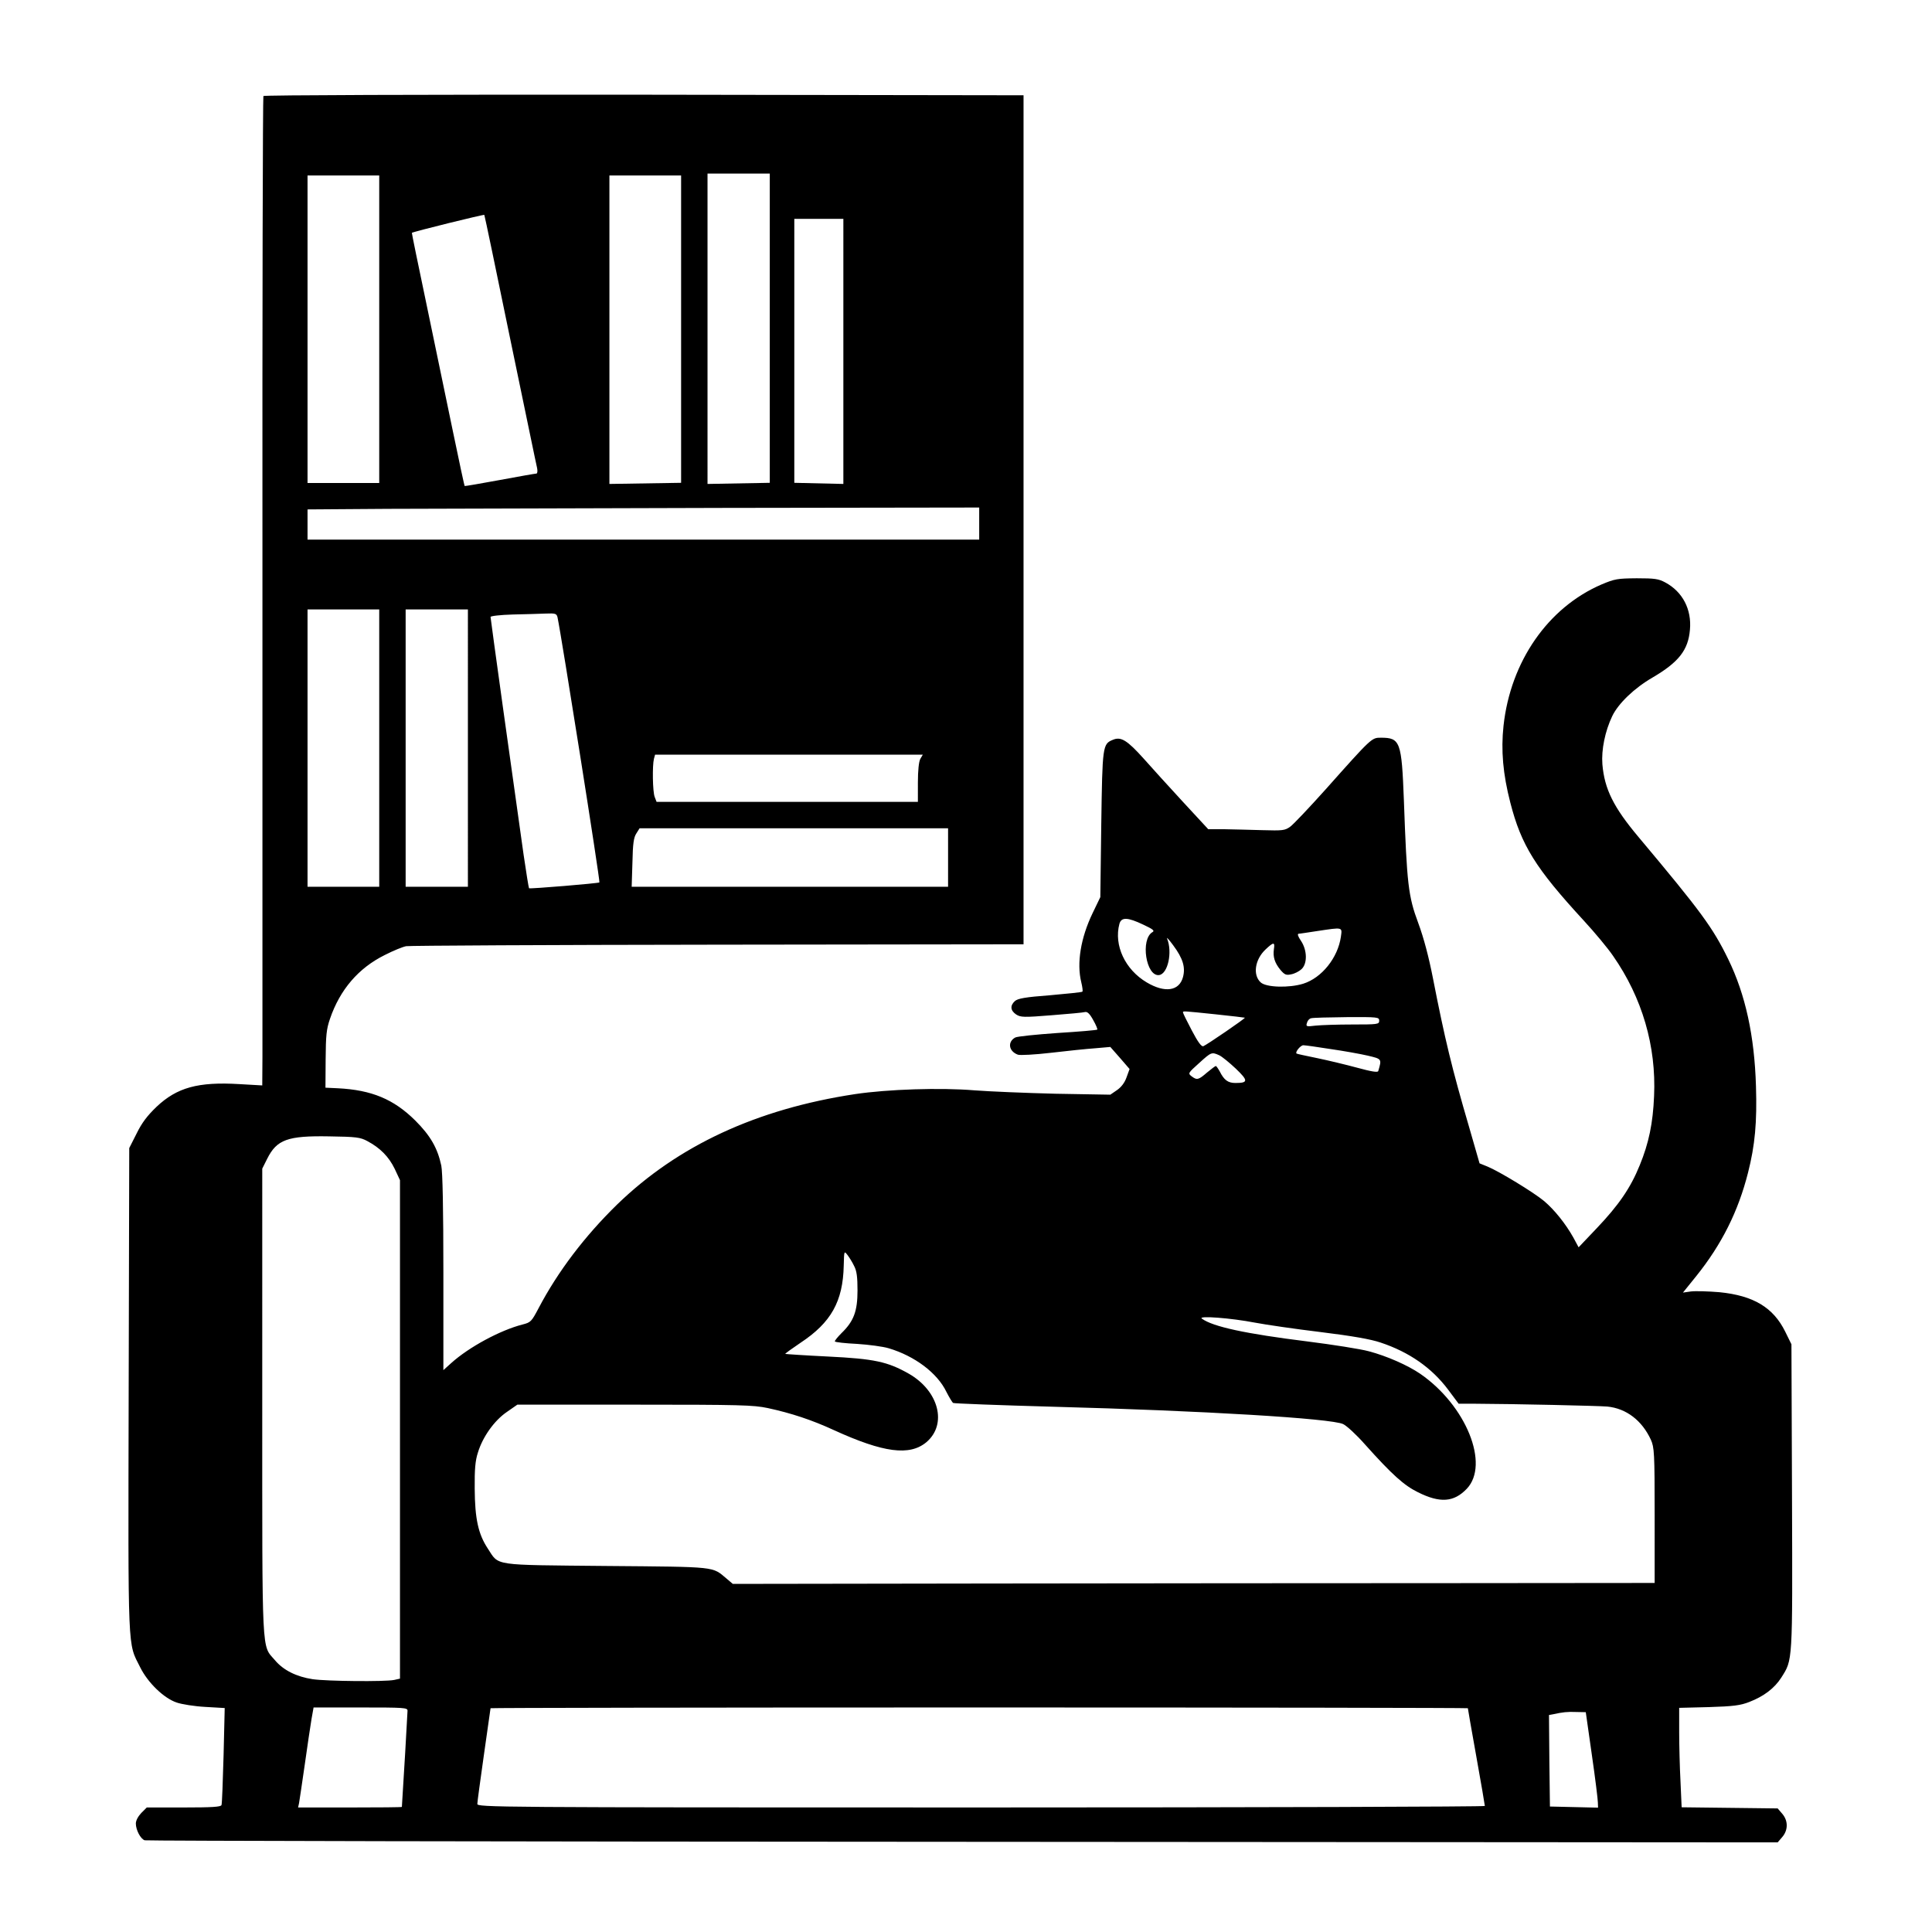 <svg xmlns="http://www.w3.org/2000/svg" width="1365.333" height="1365.333" preserveAspectRatio="xMidYMid meet" version="1.0" viewBox="0 0 1024 1024"><path fill="#000" d="M139.6 50.9c-.3.5-.6 111.8-.5 247.3v261.7l-.1 15.4-12.2-.7c-21.8-1.3-33 1.8-43.8 12-5 4.8-7.8 8.5-10.6 14.2l-3.9 7.7-.3 128.4c-.3 141.7-.6 133.4 6.1 146.8 4 8.1 12.5 16.4 19.4 18.7 2.6.9 9.4 2 15.1 2.3l10.3.6-.6 25.1c-.4 13.8-.8 25.7-1.1 26.3-.2 1-5.1 1.3-19.9 1.3H77.8l-2.9 2.9c-1.7 1.8-2.9 4-2.9 5.6 0 3.4 2.5 8.2 4.7 8.9 1 .3 196.1.7 433.6.8l431.9.3 2.4-2.8c3.2-3.7 3.2-8.7 0-12.4l-2.4-2.8-25.5-.3-25.4-.3-.6-13.6c-.4-7.5-.7-19.3-.7-26.3v-12.8l15.8-.4c13-.4 16.7-.9 21.3-2.7 7.8-3 13.4-7.3 17-12.9 6.1-9.7 6-7 5.7-95.8l-.3-80.9-3.3-6.7c-6.3-12.8-16.8-19.1-34.8-20.9-6-.5-12.8-.7-15.2-.4l-4.2.6 7.1-8.8c13.4-16.7 22.2-34.2 27.4-54.8 3.7-14.5 4.8-26.8 4.2-45.8-.8-26.8-5.6-48.6-14.7-67.3-8.2-16.8-14.3-25.1-47.5-64.7-13.3-15.8-18.1-25.5-19.2-38.6-.6-7.7 1.4-17.5 5.2-25.5 3.2-6.7 11.7-14.9 21.4-20.5 13.8-8.1 18.9-14.5 19.8-25.3 1-10.8-3.9-20.2-13.1-25.1-3.5-1.9-5.6-2.2-15.1-2.2-10.2.1-11.6.3-18.7 3.3-28.3 12.2-48.2 40.8-51.9 74.9-1.4 13-.3 25.6 3.6 40.7 5.8 22.6 13.3 34.7 39 62.6 5.8 6.3 12.8 14.7 15.5 18.7 15.4 22.1 22.9 47.8 21.7 74.2-.6 14.5-2.8 25-7.6 36.7-4.9 12.1-11.2 21.2-22.8 33.4l-9.6 10.1-2.8-5.2c-4.1-7.3-10-14.7-15.6-19.4-5.4-4.5-23.6-15.6-29.9-18.2l-4.2-1.7-5.5-19.1c-9.2-31.4-12.9-46.8-19.2-79-2.2-11.2-4.8-21.2-7.8-29.3-5.3-14.2-6-20.5-7.6-64.9-1.2-31.2-1.9-33.3-12.2-33.3-4.9 0-4.8-.1-29.2 27.3-8.7 9.7-17.2 18.7-18.9 19.9-2.8 2-4 2.1-14.7 1.8-6.4-.2-15.5-.4-20.2-.5h-8.5l-13.5-14.6c-7.4-8-16.7-18.3-20.7-22.8-8.8-9.8-12.1-11.8-16.3-10-5.5 2.2-5.6 3.1-6.2 44.9l-.5 38.5-4.1 8.5c-6.3 13.1-8.5 26.5-6 36.6.6 2.5.9 4.7.6 5-.2.3-8 1.1-17.1 1.9-13.2 1-17.1 1.7-18.7 3.1-2.6 2.4-2.4 5 .7 7.1 2.4 1.5 3.9 1.6 18.8.4 8.8-.7 16.8-1.4 17.7-1.7 1.2-.3 2.5.9 4.3 4.2 1.5 2.6 2.4 4.9 2.2 5.1-.3.3-9.7 1.1-21 1.8-11.3.8-21.4 1.8-22.5 2.4-4.2 2.3-3.5 7.3 1.4 9.1 1.1.4 9 0 17.5-1s19.1-2.1 23.5-2.4l8-.7 5.1 5.8 5.1 5.9-1.6 4.4c-1 2.9-2.9 5.3-5.1 6.8l-3.5 2.4-29-.5c-15.9-.4-35.3-1.2-43-1.8-17.9-1.5-45.9-.6-63.3 2-52.1 7.9-93.8 27.2-126.1 58.5-17.2 16.8-31.4 35.5-41.6 54.9-3.8 7.2-4.2 7.6-8.5 8.7-11.8 3-28.5 12-37.9 20.5l-4.1 3.7v-51.5c0-34.1-.4-53.4-1.1-56.9-2-9.3-5.7-15.8-13.8-23.9-11.4-11.3-23.1-16.2-41.1-17.1l-6.5-.3.1-15c.1-12.7.4-16 2.3-21.5 5.3-15.5 15.1-26.9 29-33.8 4.5-2.3 9.6-4.4 11.4-4.7s76.1-.7 165.2-.8l162-.2v-450l-201.2-.3c-119.6-.1-201.4.2-201.7.7M408 174v81.9l-16.5.3-16.5.3V92h33zm-207 .5V256h-38V93h38zm160 0v81.4l-19 .3-19 .3V93h38zm-90.5 5.5c7.5 36 13.8 66.7 14.2 68.2.3 1.6.1 2.8-.4 2.8s-9.2 1.5-19.3 3.4c-10.2 1.9-18.6 3.3-18.7 3.2-.2-.1-3-13.3-6.3-29.2s-9.6-46-13.9-66.9c-4.4-20.9-7.9-38-7.8-38.1 1.1-.7 38.3-9.9 38.4-9.5.2.3 6.4 30.1 13.8 66.1m176.5 6.2v70.3l-13-.3-13-.3V116h26zm72 91.3v8.5H163v-16l42.8-.3c23.5-.1 103.6-.3 178-.5L519 269zm-318 119V470h-38V323h38zm47 0V470h-33V323h33zm47.5-69.3c2.1 9.9 22.7 139.9 22.2 140.5-.6.5-36.8 3.5-37.3 3.1-.2-.3-1.5-8.3-2.9-17.9-6-42.2-17.5-125-17.5-125.9 0-.5 5-1.1 11.8-1.3 6.4-.1 14.3-.4 17.4-.5 5.2-.2 5.8 0 6.3 2m192.3 75c-.8 1.4-1.3 6.2-1.3 12.5V425H348l-1-2.6c-1.1-2.8-1.3-16.6-.4-20.2l.6-2.2h141.9zm14.7 52.3V470H334.8l.4-12.8c.2-10.2.7-13.4 2.1-15.5l1.7-2.7h163.5zM606 490.1c5.1 2.4 6.1 3.2 4.9 3.9-6.6 3.7-3.5 23.8 3.5 22.8 4.6-.7 7.1-12.1 4.2-19.3-.5-1.1 1 .5 3.2 3.5 5.2 7 6.6 11.7 5.2 16.9-2 7.4-9.6 8.5-19.2 2.8-11.5-6.8-17.5-19.7-14.5-31 1-3.7 4.3-3.6 12.7.4m104.7 6.4c-1.6 11.1-10.1 21.8-20 24.9-7.5 2.3-19.5 2-22.5-.7-4.3-3.9-3.1-12.1 2.5-17.4 4.3-4.1 5.1-4.1 4.5-.3-.6 4.2.4 7.3 3.4 11 2.3 2.7 3.1 3 5.8 2.4 1.7-.3 4.1-1.5 5.4-2.7 3.2-2.9 3.1-10.1-.3-15.1-1.5-2.2-2-3.6-1.2-3.7.7 0 5-.7 9.7-1.4 14-2.1 13.4-2.2 12.7 3m-66.5 41.1c8.4.9 15.4 1.7 15.6 1.8.3.4-20.2 14.4-22 15.1-1 .4-2.9-2.2-6.1-8.3-2.6-4.9-4.7-9.2-4.7-9.6 0-.8-.2-.8 17.2 1M731 541c0 1.9-.7 2-14.2 2-7.9 0-16.6.3-19.5.6-4.9.6-5.2.5-4.6-1.4.3-1.2 1.2-2.3 2.2-2.5.9-.3 9.4-.5 18.9-.6 16.6-.1 17.2 0 17.2 1.9m-25.9 15c7 1 15.9 2.6 19.8 3.5 7.6 1.8 7.5 1.7 5.6 8.2-.3.8-3.5.3-11.2-1.8-5.9-1.6-15.5-3.9-21.3-5.1s-10.6-2.2-10.8-2.4c-.9-.7 2.1-4.4 3.6-4.4.9 0 7.4.9 14.3 2m-58.9 3.3c1.5.7 5.4 3.9 8.8 7.1 6.7 6.4 6.6 7.6-.2 7.6-3.9 0-6-1.5-8.3-6.1-.9-1.6-1.8-2.9-2.1-2.9s-2.4 1.6-4.7 3.5c-4.5 3.9-5.3 4.1-8.2 1.9-1.9-1.5-1.8-1.7 4-6.9 6.5-5.9 6.7-6 10.7-4.2m-451.5 45.5c6.8 3.6 11.4 8.3 14.5 14.7l2.8 6v264.2l-3.1.7c-4.9 1-35.6.7-43.2-.4-8.5-1.3-15.5-4.7-20-10.1-7.1-8.3-6.7.3-6.7-136.9V619.4l2.6-5.2c5.1-10.2 10.8-12.3 32.9-11.9 14.3.2 16.5.5 20.2 2.5m258 66.2c1.4 2.6 1.8 5.9 1.8 13 0 11-2 16.3-8.5 22.6-2.1 2.1-3.7 4.1-3.5 4.4.2.4 5.5 1 11.8 1.3 6.2.4 13.7 1.4 16.7 2.3 13.8 4.1 25.8 13.1 30.6 23.1 1.5 2.9 3.1 5.6 3.6 5.9s24.4 1.2 53.1 2c79.4 2.1 147.4 6.2 153.6 9.2 1.9.9 7.1 5.7 11.5 10.7 14.6 16.3 20.8 21.8 28.1 25.4 11.8 5.9 19.1 5.3 25.9-1.8 12.3-12.9-.3-44.2-24.7-61-6.6-4.5-17.7-9.4-27.2-11.9-4.4-1.2-19-3.5-32.5-5.2-32.9-4.1-50.1-7.8-56-12.1-2.3-1.7 15.6-.3 28 2.1 5.8 1.1 21.5 3.4 34.8 5 17 2.1 26.7 3.8 32 5.6 15 5 27 13.3 35.7 24.9l5.6 7.5h8.2c21.9.1 65.8 1.1 70.6 1.5 10.1 1 18.4 7.4 23.1 17.6 1.8 4.1 2 6.7 2 40.1V839l-109.7.1c-60.4 0-170.4.1-244.4.2l-134.5.2-3.3-2.8c-7.8-6.5-4.4-6.2-63.6-6.7-61.4-.6-56.8.1-63-9.3-5-7.6-6.8-15.7-6.9-31.7-.1-10.2.3-14.9 1.7-19.1 2.5-8.3 8.7-17 15.3-21.5l5.6-3.9h62.2c56.1 0 62.9.2 70.5 1.8 12.5 2.7 23.4 6.3 35.1 11.7 26.3 12 40.1 13.8 49 6.4 11.2-9.5 6.6-27.2-9.3-36.3-11.3-6.4-18.3-7.9-42.7-9.1-12.4-.6-22.6-1.3-22.8-1.4-.1-.2 3.5-2.8 8.1-5.9 16.2-10.7 22.5-21.9 22.9-41 .2-7.8.2-7.8 2-5.5 1 1.3 2.6 3.9 3.5 5.8M216 906.7c0 1.3-2.3 40.8-3 51 0 .2-12.4.3-27.5.3H158l.5-2.3c.2-1.2 1.6-10.3 3-20.2s3-20.8 3.6-24.3l1.1-6.2h24.9c23.1 0 24.9.1 24.9 1.7m562-1.3c0 .3 2 11.8 4.5 25.7s4.5 25.6 4.5 26.1c0 .4-120.1.8-267 .8-259.8 0-267-.1-267-1.9 0-1 1.6-12.7 3.5-26.1s3.5-24.4 3.5-24.6 116.6-.4 259-.4c142.5 0 259 .2 259 .4m65.7 24.6c1.8 12.4 3.2 23.8 3.2 25.3l.1 2.8-12.7-.3-12.8-.3-.3-24.2-.2-24.3 2.2-.4c5-1.1 7.5-1.4 12.3-1.2l5 .1z"/></svg>